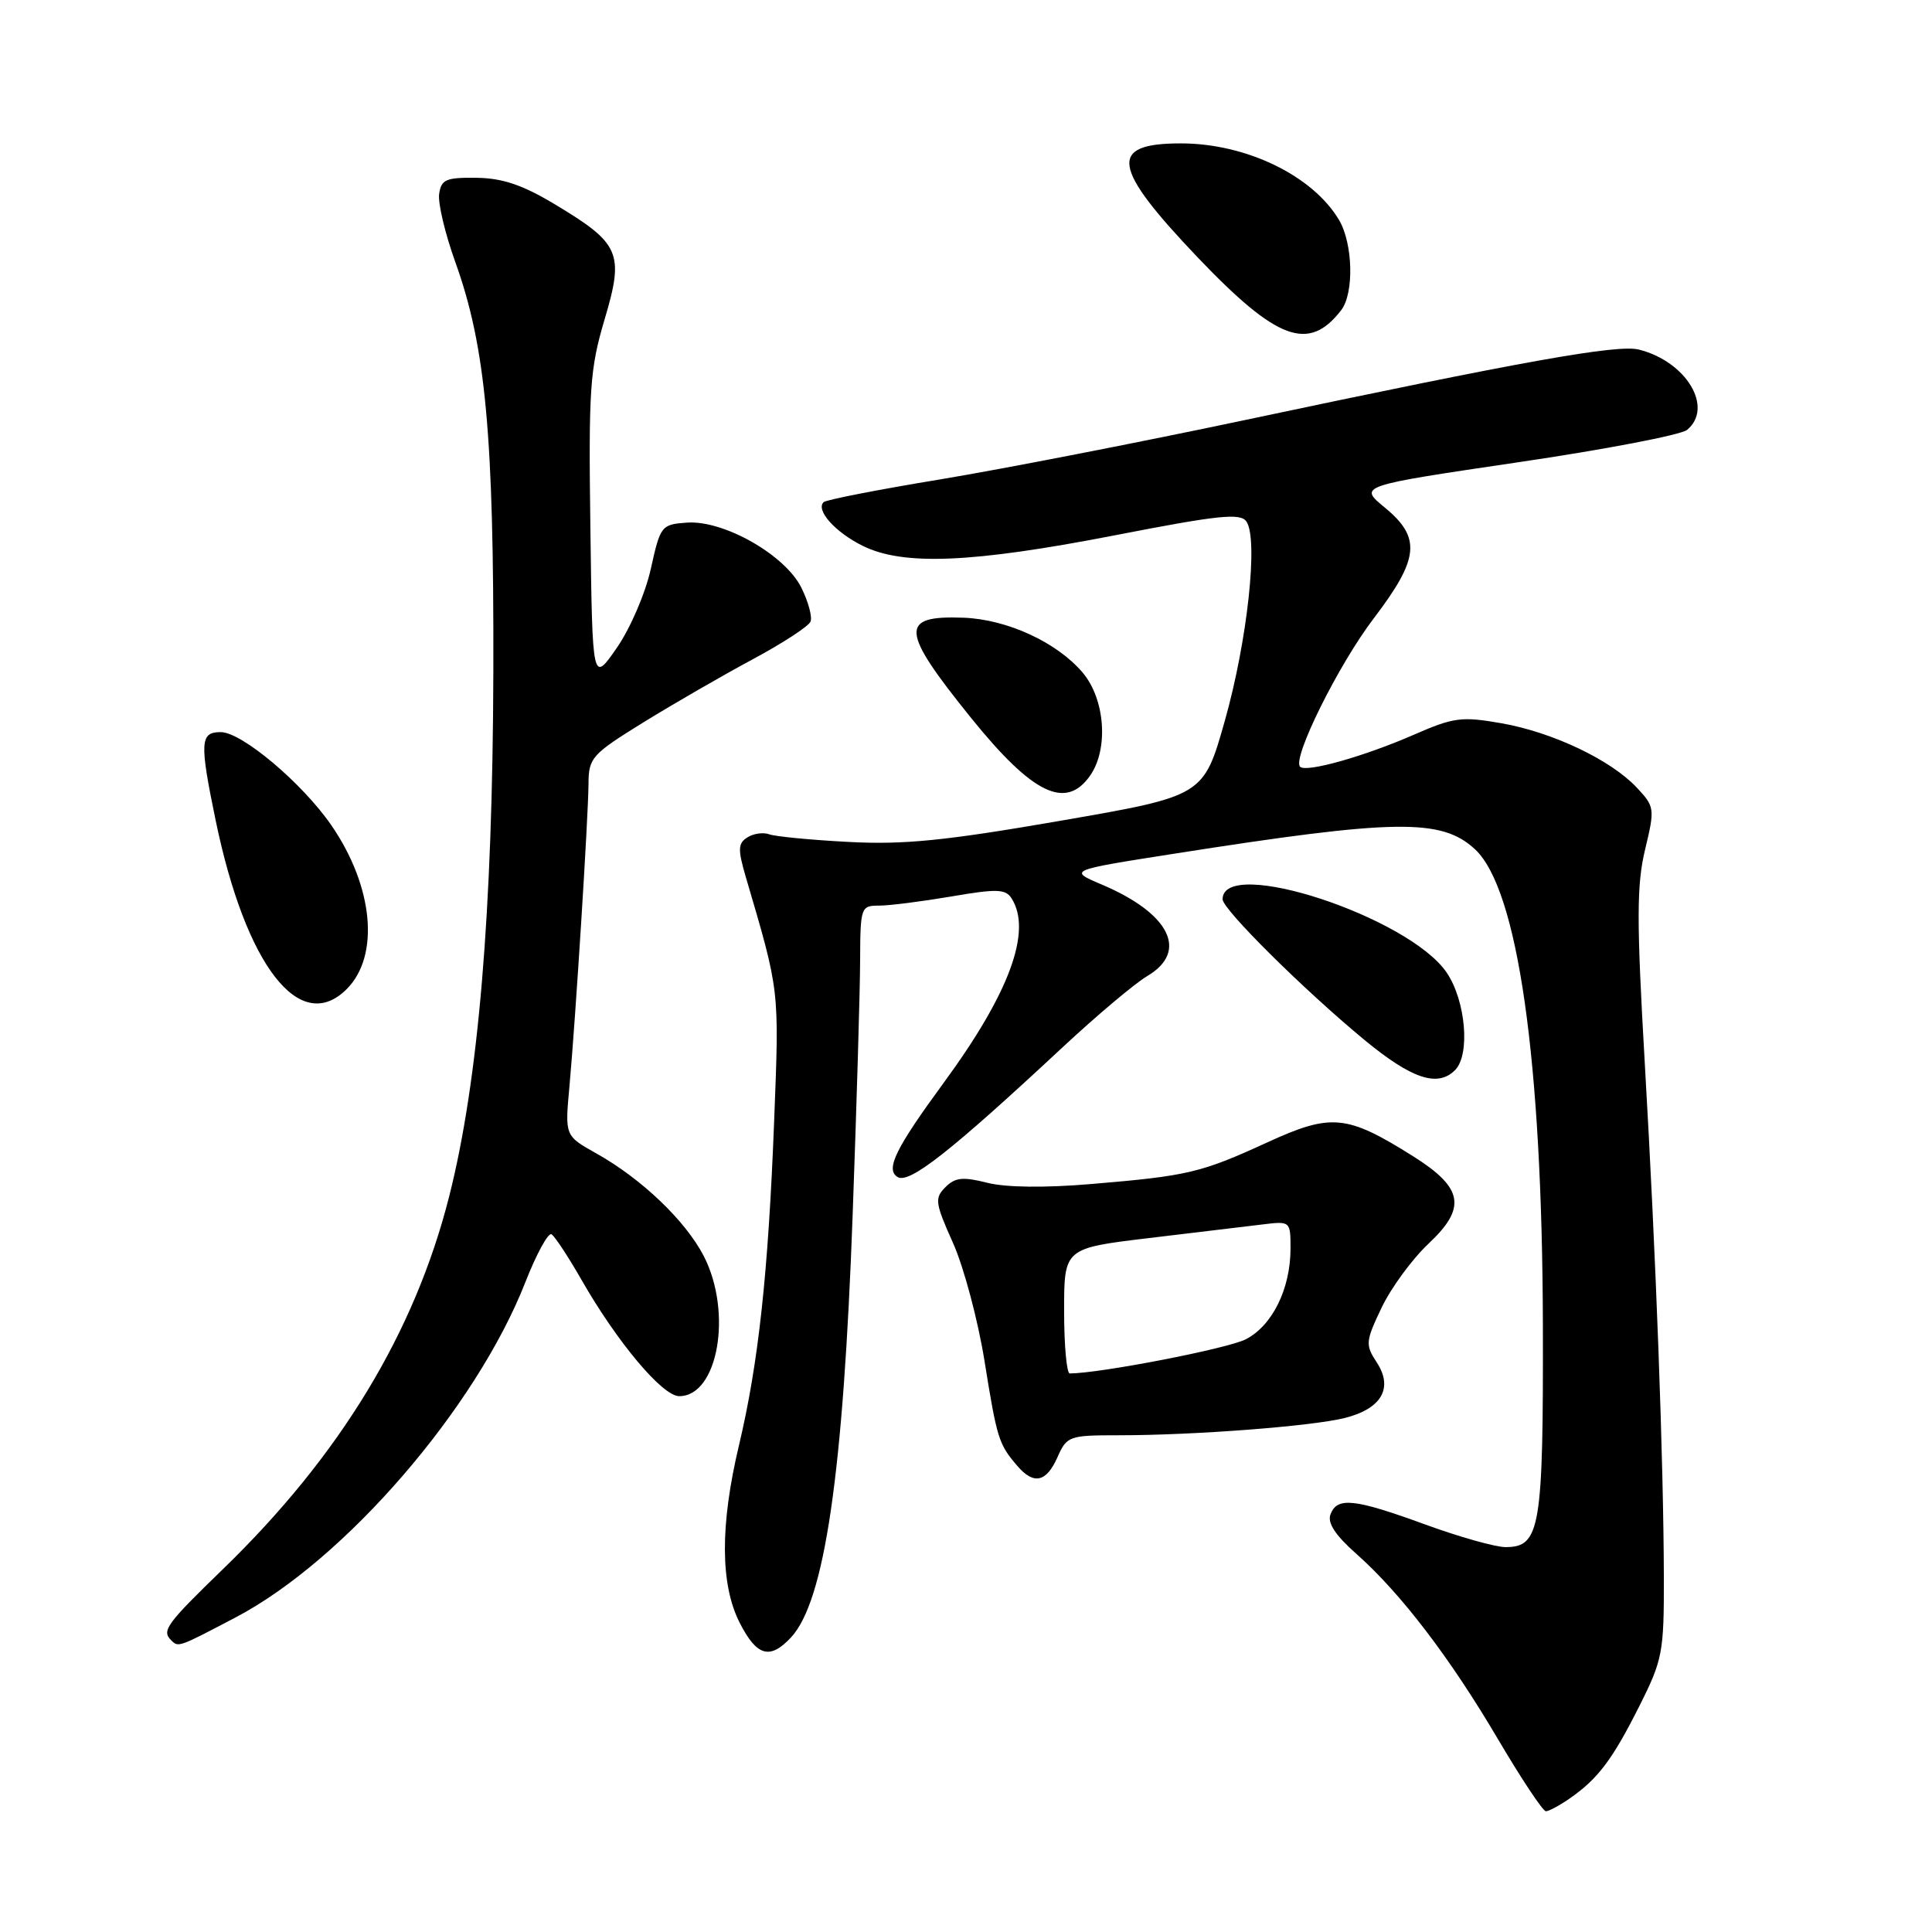 <?xml version="1.0" encoding="UTF-8" standalone="no"?>
<!DOCTYPE svg PUBLIC "-//W3C//DTD SVG 1.1//EN" "http://www.w3.org/Graphics/SVG/1.1/DTD/svg11.dtd" >
<svg xmlns="http://www.w3.org/2000/svg" xmlns:xlink="http://www.w3.org/1999/xlink" version="1.1" viewBox="0 0 256 256">
 <g >
 <path fill="currentColor"
d=" M 208.03 238.28 C 211.75 235.69 213.67 233.14 217.24 226.03 C 220.30 219.94 220.49 218.94 220.47 209.03 C 220.43 193.62 219.44 166.65 217.94 140.84 C 216.85 121.94 216.86 117.26 217.98 112.58 C 219.29 107.14 219.25 106.90 216.91 104.39 C 213.48 100.71 205.77 97.04 198.98 95.84 C 193.68 94.91 192.64 95.04 187.33 97.36 C 180.77 100.23 173.07 102.40 172.27 101.60 C 171.18 100.51 177.34 88.09 182.04 81.92 C 188.06 74.01 188.34 71.25 183.50 67.26 C 180.00 64.38 180.00 64.38 201.05 61.27 C 212.62 59.57 222.75 57.63 223.55 56.96 C 227.11 54.00 223.45 47.90 217.16 46.32 C 214.31 45.61 201.86 47.84 165.00 55.65 C 150.97 58.62 132.79 62.16 124.59 63.52 C 116.39 64.87 109.43 66.23 109.13 66.54 C 108.06 67.60 110.66 70.51 114.28 72.31 C 119.65 74.99 128.77 74.61 147.73 70.93 C 161.54 68.24 164.37 67.95 165.16 69.11 C 166.75 71.43 165.29 84.91 162.30 95.49 C 159.48 105.47 159.48 105.47 140.49 108.76 C 125.19 111.41 119.74 111.95 112.43 111.56 C 107.45 111.30 102.72 110.84 101.93 110.55 C 101.14 110.26 99.84 110.44 99.03 110.96 C 97.78 111.75 97.75 112.54 98.82 116.20 C 103.33 131.53 103.26 130.90 102.58 148.50 C 101.80 168.70 100.50 180.64 97.92 191.50 C 95.40 202.09 95.43 209.97 98.02 215.04 C 100.28 219.47 102.02 219.96 104.81 216.97 C 109.27 212.18 111.74 195.30 112.98 161.00 C 113.51 146.43 113.96 131.24 113.97 127.25 C 114.00 120.20 114.07 120.00 116.48 120.00 C 117.85 120.00 122.15 119.45 126.04 118.79 C 132.09 117.75 133.25 117.79 134.04 119.04 C 136.79 123.37 133.76 131.60 125.04 143.48 C 118.66 152.19 117.30 154.95 118.93 155.96 C 120.47 156.91 125.93 152.62 140.77 138.80 C 145.32 134.56 150.38 130.30 152.02 129.33 C 157.52 126.08 155.03 121.05 146.02 117.22 C 141.54 115.32 141.54 115.32 155.52 113.13 C 184.94 108.51 191.00 108.42 195.44 112.53 C 201.12 117.80 204.35 140.40 204.44 175.50 C 204.50 202.54 204.09 205.00 199.49 205.00 C 198.15 205.00 193.36 203.65 188.84 202.00 C 179.44 198.57 177.19 198.33 176.30 200.65 C 175.86 201.79 176.93 203.42 179.73 205.90 C 185.62 211.12 192.14 219.66 198.52 230.50 C 201.60 235.72 204.44 240.00 204.84 240.00 C 205.23 240.00 206.67 239.23 208.03 238.28 Z  M 31.25 214.30 C 45.66 206.73 63.06 186.60 69.60 169.93 C 71.08 166.15 72.65 163.28 73.08 163.55 C 73.52 163.82 75.29 166.51 77.02 169.53 C 81.78 177.86 87.78 185.00 90.00 185.00 C 95.15 185.00 97.09 173.89 93.25 166.43 C 90.83 161.75 85.01 156.19 79.01 152.83 C 74.85 150.50 74.85 150.50 75.45 144.00 C 76.26 135.10 77.95 108.32 77.98 103.85 C 78.00 100.41 78.41 99.95 85.25 95.72 C 89.24 93.26 95.75 89.50 99.72 87.37 C 103.69 85.24 107.15 82.99 107.40 82.36 C 107.65 81.73 107.10 79.71 106.18 77.86 C 104.01 73.51 95.88 68.90 91.02 69.25 C 87.63 69.49 87.50 69.67 86.24 75.36 C 85.52 78.62 83.51 83.28 81.72 85.86 C 78.50 90.50 78.50 90.50 78.23 70.05 C 77.98 51.54 78.16 48.91 80.11 42.33 C 82.73 33.52 82.19 32.27 73.50 27.06 C 69.24 24.50 66.57 23.60 63.13 23.56 C 59.10 23.51 58.46 23.78 58.19 25.70 C 58.01 26.91 58.98 30.96 60.32 34.70 C 64.36 45.90 65.45 57.65 65.37 89.00 C 65.28 120.83 63.40 143.24 59.51 158.56 C 54.94 176.59 45.06 192.87 29.59 207.87 C 22.03 215.20 21.40 216.07 22.67 217.33 C 23.64 218.31 23.59 218.32 31.25 214.30 Z  M 140.12 193.09 C 141.36 190.28 141.66 190.18 148.27 190.18 C 158.26 190.18 173.92 188.98 178.23 187.88 C 183.08 186.65 184.64 183.91 182.43 180.53 C 180.90 178.19 180.93 177.76 183.07 173.27 C 184.32 170.65 187.12 166.83 189.29 164.79 C 194.36 160.03 193.90 157.40 187.26 153.22 C 178.45 147.68 176.41 147.48 167.93 151.37 C 159.12 155.41 157.43 155.81 144.59 156.89 C 138.44 157.41 133.27 157.35 130.80 156.72 C 127.59 155.91 126.56 156.01 125.27 157.31 C 123.82 158.75 123.90 159.40 126.28 164.70 C 127.71 167.89 129.59 174.95 130.46 180.38 C 132.11 190.66 132.33 191.37 134.81 194.25 C 136.98 196.78 138.65 196.41 140.12 193.09 Z  M 192.80 141.80 C 194.83 139.77 194.23 132.64 191.71 128.90 C 186.73 121.50 162.00 113.39 162.00 119.16 C 162.00 120.49 172.75 131.15 180.80 137.80 C 187.06 142.96 190.49 144.11 192.80 141.80 Z  M 45.94 131.06 C 50.35 126.65 49.49 117.47 43.91 109.36 C 40.06 103.77 32.04 97.01 29.25 97.01 C 26.51 97.00 26.43 98.32 28.57 108.68 C 32.56 127.98 39.75 137.25 45.94 131.06 Z  M 144.44 102.78 C 146.91 99.26 146.44 92.68 143.48 89.15 C 140.09 85.13 133.48 82.07 127.68 81.85 C 119.13 81.53 119.28 83.49 128.69 95.15 C 136.84 105.24 141.23 107.36 144.44 102.78 Z  M 177.72 41.09 C 179.44 38.84 179.28 32.29 177.43 29.15 C 173.94 23.27 165.12 19.00 156.47 19.00 C 146.81 19.00 147.27 22.11 158.70 34.11 C 169.22 45.13 173.42 46.68 177.72 41.09 Z  M 141.00 173.70 C 141.00 165.40 141.00 165.40 152.25 164.05 C 158.44 163.31 165.19 162.50 167.25 162.25 C 170.98 161.79 171.00 161.81 171.00 165.43 C 171.00 170.76 168.60 175.64 165.08 177.46 C 162.70 178.69 145.88 181.96 141.75 181.99 C 141.34 182.00 141.00 178.27 141.00 173.70 Z "/>
</g>
</svg>
